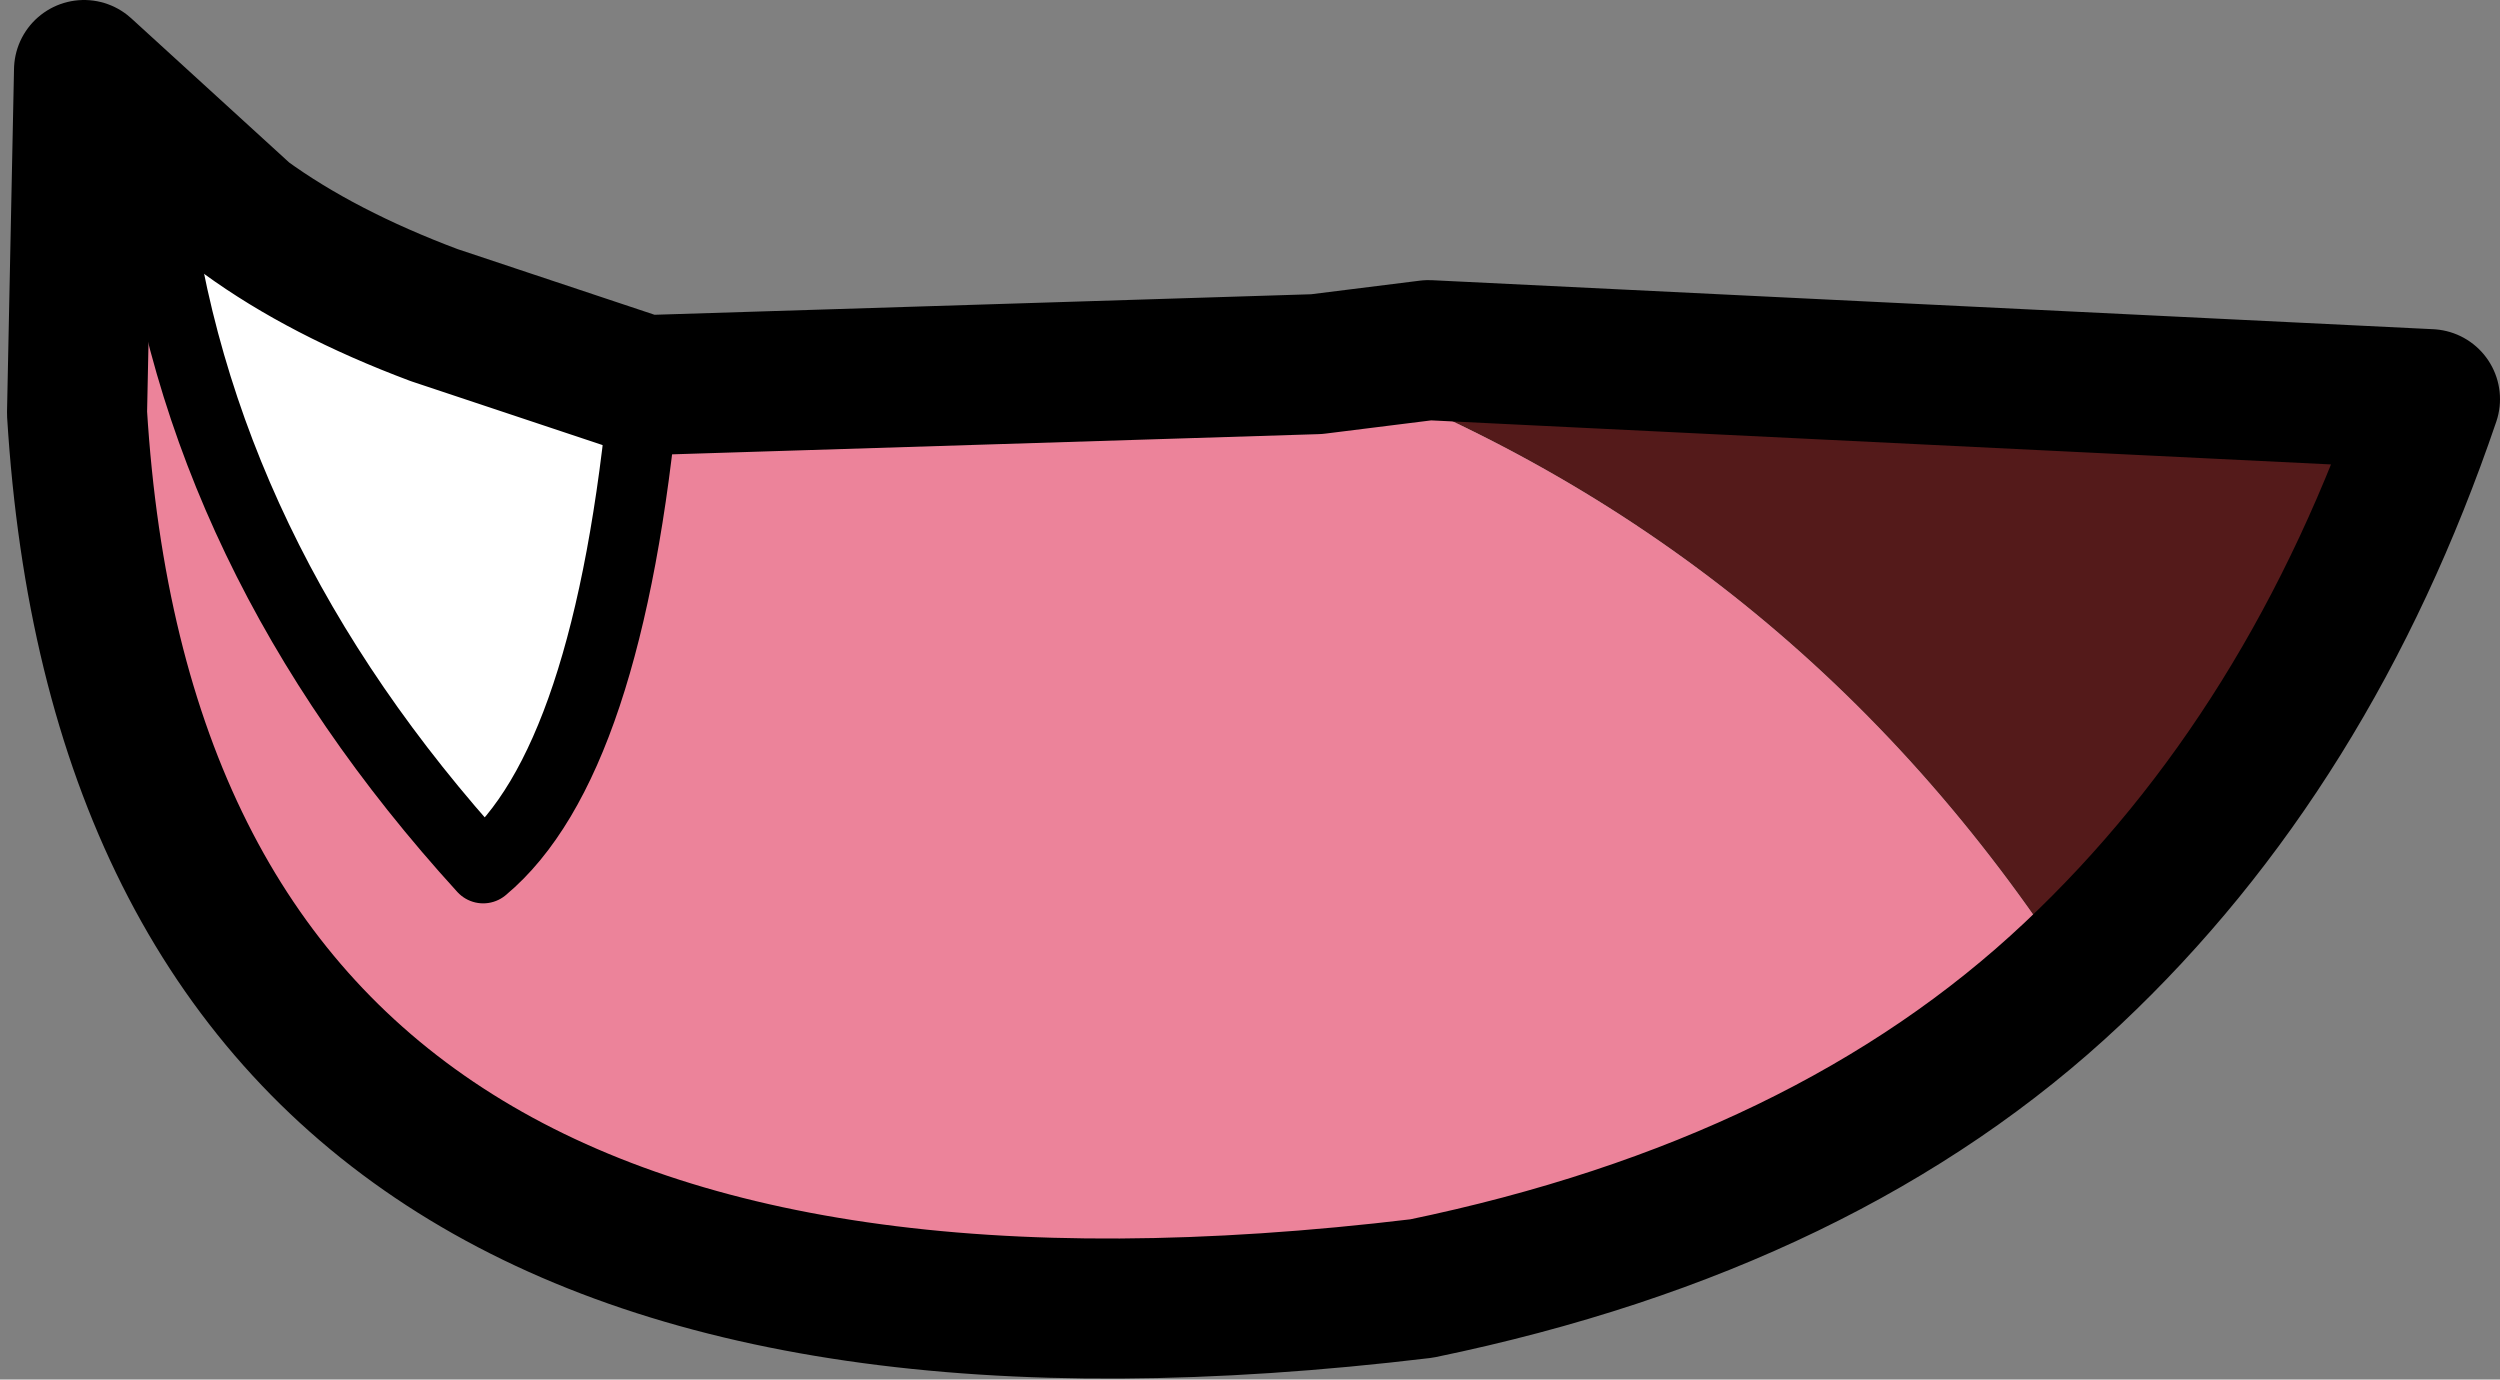 <?xml version="1.0" encoding="UTF-8" standalone="no"?>
<svg xmlns:xlink="http://www.w3.org/1999/xlink" height="9.85px" width="17.85px" xmlns="http://www.w3.org/2000/svg">
  <rect width="100%" height="100%" fill="#808080" stroke="none"/>
  <g transform="matrix(1.0, 0.0, 0.0, 1.0, 9.25, 6.8)">
    <path d="M0.15 -4.2 L0.95 -4.3 8.1 -3.95 Q7.25 -1.45 5.55 0.15 3.55 -2.95 0.15 -4.2" fill="#541a1a" fill-rule="evenodd" stroke="none"/>
    <path d="M-8.7 -3.85 L-8.65 -6.3 -7.5 -5.25 Q-6.95 -4.85 -6.15 -4.55 L-4.65 -4.05 Q-4.9 -1.35 -5.8 -0.6 -7.85 -2.85 -8.15 -5.5 -8.8 -5.25 -8.7 -3.85" fill="#ffffff" fill-rule="evenodd" stroke="none"/>
    <path d="M5.55 0.15 Q3.8 1.8 0.9 2.4 -8.25 3.5 -8.7 -3.85 -8.8 -5.25 -8.15 -5.5 -7.85 -2.85 -5.8 -0.6 -4.9 -1.35 -4.65 -4.05 L0.15 -4.2 Q3.55 -2.95 5.55 0.15" fill="#ec839a" fill-rule="evenodd" stroke="none"/>
    <path d="M0.15 -4.2 L0.95 -4.3 8.1 -3.95 Q7.25 -1.45 5.55 0.15 3.8 1.8 0.9 2.4 -8.25 3.5 -8.7 -3.85 L-8.65 -6.3 -7.5 -5.25 Q-6.95 -4.85 -6.15 -4.55 L-4.65 -4.05 0.15 -4.2" fill="none" stroke="#000000" stroke-linecap="round" stroke-linejoin="round" stroke-width="1.0"/>
    <path d="M-8.7 -3.85 Q-8.8 -5.25 -8.15 -5.5 -7.85 -2.85 -5.8 -0.6 -4.9 -1.35 -4.65 -4.05" fill="none" stroke="#000000" stroke-linecap="round" stroke-linejoin="round" stroke-width="0.5"/>
  </g>
</svg>
